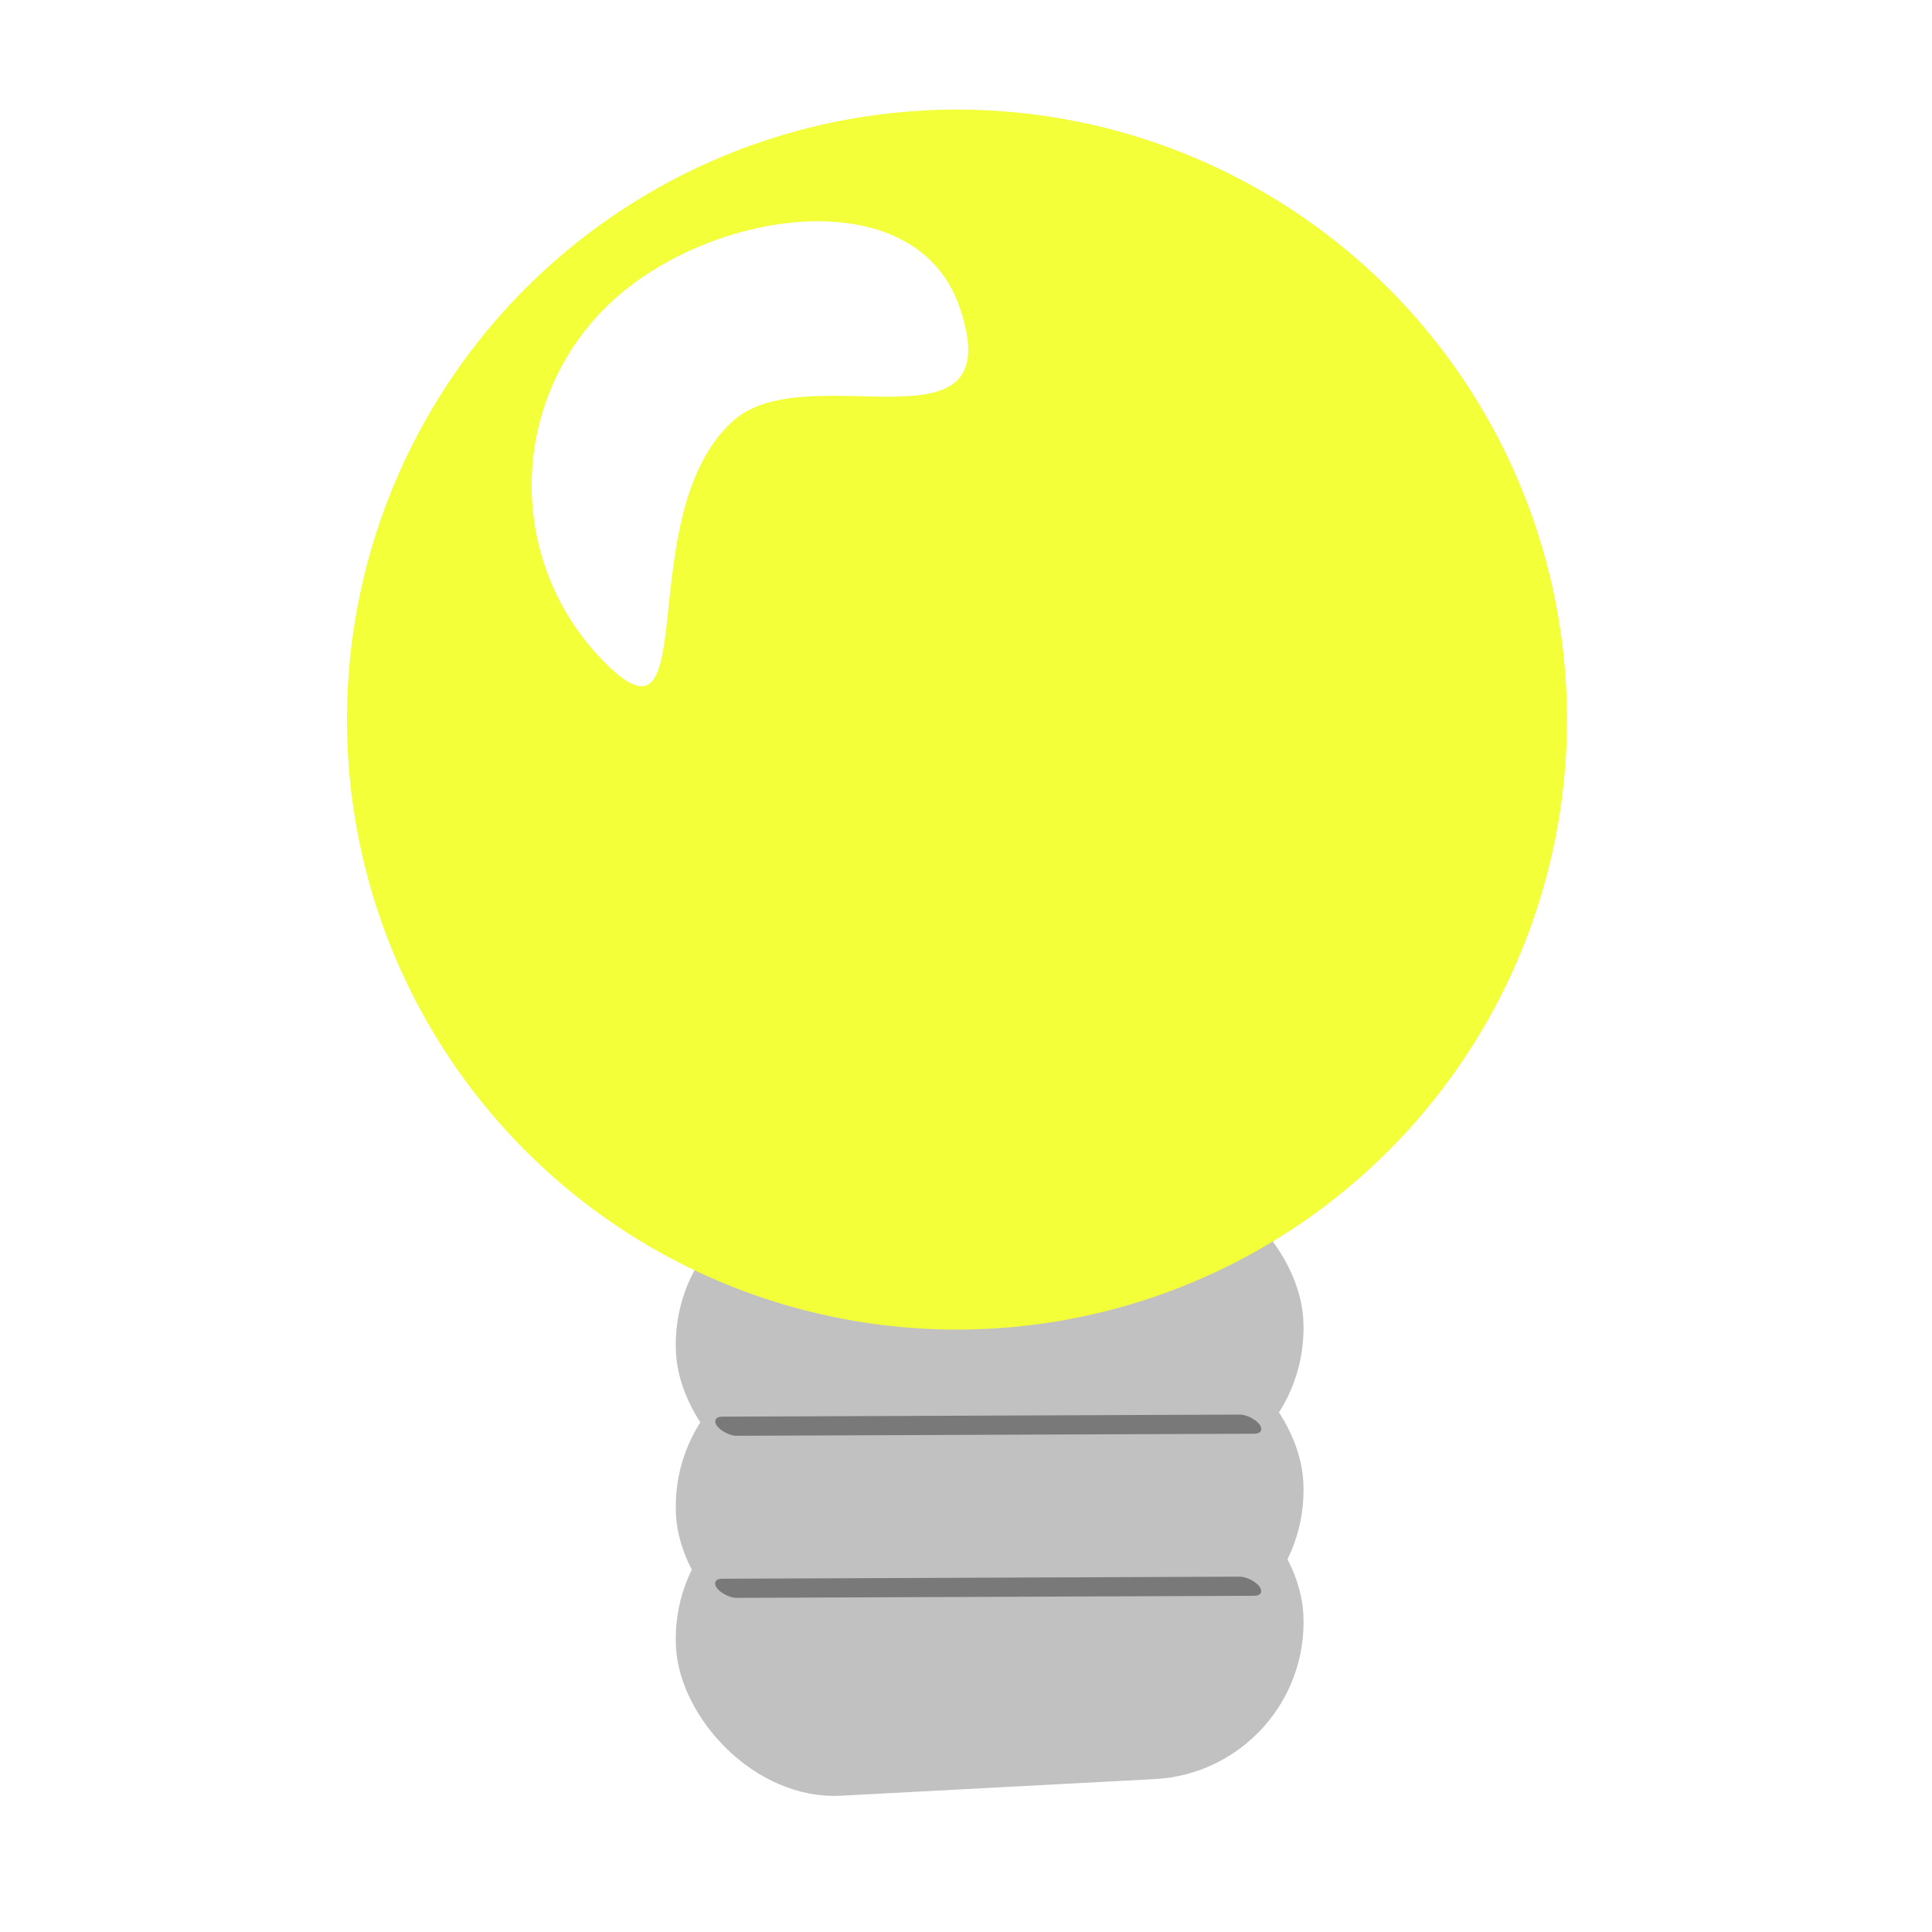 <?xml version="1.0" encoding="UTF-8" standalone="no"?>
<!-- Created with Inkscape (http://www.inkscape.org/) -->

<svg
   xmlns:dc="http://purl.org/dc/elements/1.1/"
   xmlns:cc="http://creativecommons.org/ns#"
   xmlns:rdf="http://www.w3.org/1999/02/22-rdf-syntax-ns#"
   xmlns:svg="http://www.w3.org/2000/svg"
   xmlns="http://www.w3.org/2000/svg"
   xmlns:sodipodi="http://sodipodi.sourceforge.net/DTD/sodipodi-0.dtd"
   xmlns:inkscape="http://www.inkscape.org/namespaces/inkscape"
   width="21cm"
   height="21cm"
   viewBox="0 0 744.094 744.094"
   id="svg6831"
   version="1.1"
   inkscape:version="1.0 (4035a4fb49, 2020-05-01)"
   sodipodi:docname="indicator_hint.svg">
  <defs
     id="defs6833">
    <filter
       style="color-interpolation-filters:sRGB;"
       inkscape:label="Drop Shadow"
       id="filter1024">
      <feFlood
         flood-opacity="1"
         flood-color="rgb(0,0,0)"
         result="flood"
         id="feFlood1014" />
      <feComposite
         in="flood"
         in2="SourceGraphic"
         operator="in"
         result="composite1"
         id="feComposite1016" />
      <feGaussianBlur
         in="composite1"
         stdDeviation="34.132"
         result="blur"
         id="feGaussianBlur1018" />
      <feOffset
         dx="0"
         dy="0"
         result="offset"
         id="feOffset1020" />
      <feComposite
         in="SourceGraphic"
         in2="offset"
         operator="over"
         result="composite2"
         id="feComposite1022" />
    </filter>
  </defs>
  <sodipodi:namedview
     id="base"
     pagecolor="#ffffff"
     bordercolor="#666666"
     borderopacity="1.0"
     inkscape:pageopacity="0.0"
     inkscape:pageshadow="2"
     inkscape:zoom="0.35"
     inkscape:cx="156.42857"
     inkscape:cy="297.14286"
     inkscape:document-units="px"
     inkscape:current-layer="layer1"
     showgrid="false"
     units="cm"
     inkscape:window-width="3440"
     inkscape:window-height="1377"
     inkscape:window-x="-8"
     inkscape:window-y="-8"
     inkscape:window-maximized="1"
     inkscape:document-rotation="0" />
  <g
     inkscape:label="Layer 1"
     inkscape:groupmode="layer"
     id="layer1"
     transform="translate(0,-308.268)">
    <g
       id="g844"
       style="filter:url(#filter1024)">
      <rect
         transform="rotate(-3.032)"
         ry="60.488"
         y="781.485"
         x="216.116"
         height="120.976"
         width="241.952"
         id="rect4197-2-5"
         style="opacity:1;fill:#c1c1c1;fill-opacity:1;stroke:none;stroke-width:1;stroke-miterlimit:4;stroke-dasharray:none;stroke-opacity:1" />
      <circle
         transform="rotate(-3.032)"
         style="opacity:1;fill:#f3ff38;fill-opacity:1;stroke:none;stroke-width:1;stroke-miterlimit:4;stroke-dasharray:none;stroke-opacity:1"
         id="circle4193-7-3"
         cx="337.093"
         cy="604.09"
         r="234.936" />
      <path
         sodipodi:nodetypes="sssss"
         inkscape:connector-curvature="0"
         id="circle4201-2-4"
         d="m 281.906,470.743 c -39.135,36.344 -10.627,130.744 -48.545,93.13 -37.917,-37.613 -38.164,-98.843 -0.551,-136.76 37.613,-37.918 119.388,-51.056 136.76,-0.551 20.492,59.576 -59.056,17.613 -87.665,44.181 z"
         style="opacity:1;fill:#ffffff;fill-opacity:1;stroke:none;stroke-width:1;stroke-miterlimit:4;stroke-dasharray:none;stroke-opacity:1" />
      <rect
         style="opacity:1;fill:#c1c1c1;fill-opacity:1;stroke:none;stroke-width:1;stroke-miterlimit:4;stroke-dasharray:none;stroke-opacity:1"
         id="rect6775-6"
         width="241.952"
         height="120.976"
         x="212.817"
         y="843.778"
         ry="60.488"
         transform="rotate(-3.032)" />
      <rect
         transform="rotate(-3.032)"
         ry="60.488"
         y="894.63"
         x="210.124"
         height="120.976"
         width="241.952"
         id="rect6777-9"
         style="opacity:1;fill:#c1c1c1;fill-opacity:1;stroke:none;stroke-width:1;stroke-miterlimit:4;stroke-dasharray:none;stroke-opacity:1" />
      <rect
         style="opacity:1;fill:#797979;fill-opacity:1;stroke:none;stroke-width:1;stroke-miterlimit:4;stroke-dasharray:none;stroke-opacity:1"
         id="rect6779-9"
         width="208.758"
         height="9.206"
         x="-365.852"
         y="1065.551"
         ry="4.603"
         transform="matrix(1,-0.004,0.6,0.8,0,0)" />
      <rect
         transform="matrix(1,-0.004,0.6,0.8,0,0)"
         ry="4.603"
         y="1143.345"
         x="-412.567"
         height="9.206"
         width="208.758"
         id="rect6781-7"
         style="opacity:1;fill:#797979;fill-opacity:1;stroke:none;stroke-width:1;stroke-miterlimit:4;stroke-dasharray:none;stroke-opacity:1" />
    </g>
  </g>
</svg>
